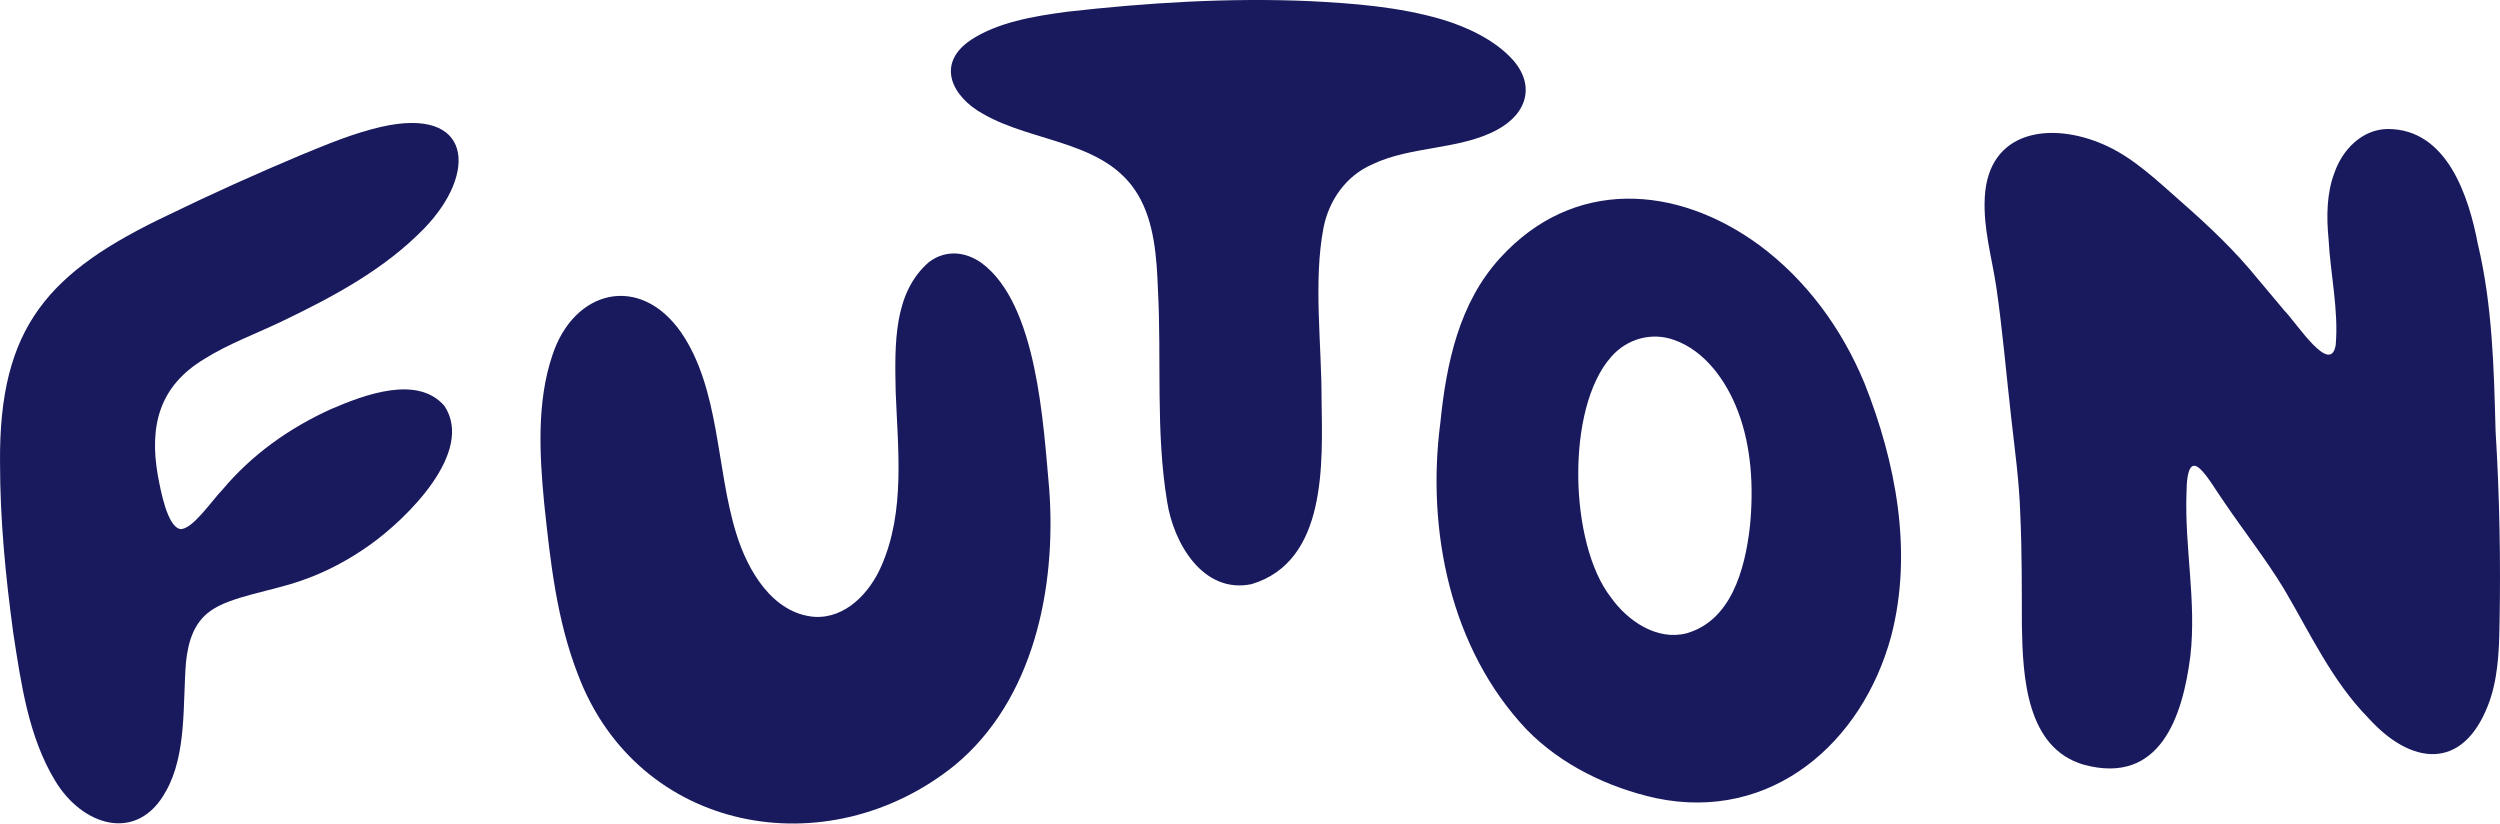 <svg width="85" height="28" viewBox="0 0 85 28" fill="none" xmlns="http://www.w3.org/2000/svg">
<path d="M63.387 13.017C62.627 11.183 61.426 9.531 59.824 8.341C56.996 6.264 53.486 6.048 51.009 8.766C49.609 10.293 49.177 12.35 48.973 14.361C48.493 18.019 49.307 22.065 51.912 24.811C53.079 26.008 54.688 26.782 56.312 27.139C60.227 27.954 63.326 25.262 64.305 21.611C65.043 18.76 64.462 15.722 63.392 13.027L63.388 13.016L63.387 13.017ZM59.499 17.88L59.498 17.893C59.326 19.409 58.839 21.103 57.346 21.531C56.34 21.795 55.335 21.111 54.769 20.308C53.355 18.501 53.224 13.878 54.782 12.131C55.311 11.52 56.158 11.279 56.928 11.561C57.964 11.927 58.698 12.944 59.094 13.993C59.544 15.181 59.63 16.548 59.499 17.88Z" fill="#19195E"/>
<path d="M35.675 16.648C35.47 14.391 35.266 10.339 33.372 8.94C32.8 8.536 32.139 8.497 31.589 8.907C30.378 9.947 30.419 11.695 30.453 13.314C30.529 15.302 30.781 17.381 29.969 19.239C29.566 20.171 28.736 21.041 27.679 20.972C26.281 20.852 25.427 19.427 25.031 18.133C24.348 15.941 24.477 13.22 23.155 11.298C21.755 9.295 19.51 9.842 18.779 12.085C18.248 13.653 18.342 15.46 18.502 17.108C18.713 19.111 18.928 21.077 19.649 22.93C21.682 28.32 28.121 29.515 32.46 26.02C35.142 23.805 35.916 20 35.676 16.66V16.648H35.675Z" fill="#19195E"/>
<path d="M6.959 12.197C7.768 11.687 8.762 11.326 9.64 10.899C11.359 10.072 13.072 9.155 14.418 7.771C16.251 5.883 16.067 3.603 12.955 4.314C12.01 4.532 11.123 4.904 10.222 5.275C8.718 5.907 7.208 6.587 5.737 7.302C1.651 9.236 -0.038 11.097 0.001 15.725C0.002 17.686 0.188 19.585 0.45 21.513C0.712 23.216 0.965 25.045 1.871 26.539C2.801 28.093 4.677 28.677 5.645 26.896C6.355 25.642 6.21 23.915 6.323 22.521C6.393 21.842 6.581 21.179 7.149 20.777C7.816 20.284 9.231 20.097 10.209 19.753C11.058 19.467 11.857 19.04 12.587 18.519C13.829 17.634 16.147 15.369 15.111 13.802C14.208 12.755 12.444 13.395 11.249 13.912C9.834 14.553 8.556 15.464 7.566 16.647C7.218 16.997 6.543 18.014 6.129 17.988H6.126C5.687 17.895 5.466 16.697 5.364 16.153C5.076 14.484 5.408 13.124 6.958 12.198L6.959 12.197Z" fill="#19195E"/>
<path d="M51.401 1.997C50.817 1.362 49.881 0.911 48.998 0.652C47.556 0.233 46.031 0.114 44.526 0.038C41.775 -0.081 39.005 0.091 36.281 0.399L36.268 0.401C35.11 0.556 33.918 0.763 33.013 1.356C31.804 2.165 32.366 3.288 33.419 3.869C35.146 4.87 37.607 4.774 38.701 6.638C39.248 7.57 39.328 8.754 39.369 9.829C39.497 12.224 39.288 14.678 39.682 17.053C39.9 18.476 40.909 20.201 42.552 19.861C45.129 19.087 44.964 15.748 44.933 13.552C44.934 11.661 44.652 9.569 44.998 7.751C45.182 6.809 45.766 5.973 46.663 5.586C47.949 4.966 49.643 5.095 50.897 4.416C51.959 3.847 52.198 2.854 51.401 1.996V1.997Z" fill="#19195E"/>
<path d="M84.253 8.332C83.944 6.679 83.201 4.38 81.18 4.386C80.308 4.395 79.634 5.097 79.368 5.884C79.108 6.56 79.097 7.368 79.17 8.114C79.233 9.316 79.518 10.547 79.414 11.732C79.235 12.783 78.093 10.995 77.669 10.56C77.377 10.21 77.084 9.86 76.789 9.512C76 8.536 75.111 7.694 74.173 6.872C73.35 6.152 72.531 5.346 71.507 4.906C69.728 4.133 67.607 4.418 67.483 6.702C67.425 7.759 67.715 8.709 67.874 9.756C68.086 11.212 68.218 12.77 68.383 14.219C68.507 15.325 68.653 16.347 68.691 17.512C68.747 18.76 68.741 20.032 68.744 21.283C68.775 23.003 68.889 25.436 70.856 26.002L70.866 26.005C73.446 26.692 74.211 24.367 74.473 22.3C74.682 20.451 74.278 18.636 74.34 16.793C74.355 14.835 75.12 16.374 75.637 17.093C76.281 18.044 77.047 19.02 77.655 20.023C78.541 21.522 79.288 23.158 80.531 24.419C81.972 26.012 83.712 26.22 84.585 23.999C84.92 23.161 84.969 22.192 84.983 21.286C85.028 19.077 84.984 16.853 84.849 14.639C84.794 12.524 84.742 10.397 84.255 8.331L84.253 8.332Z" fill="#19195E"/>
</svg>
